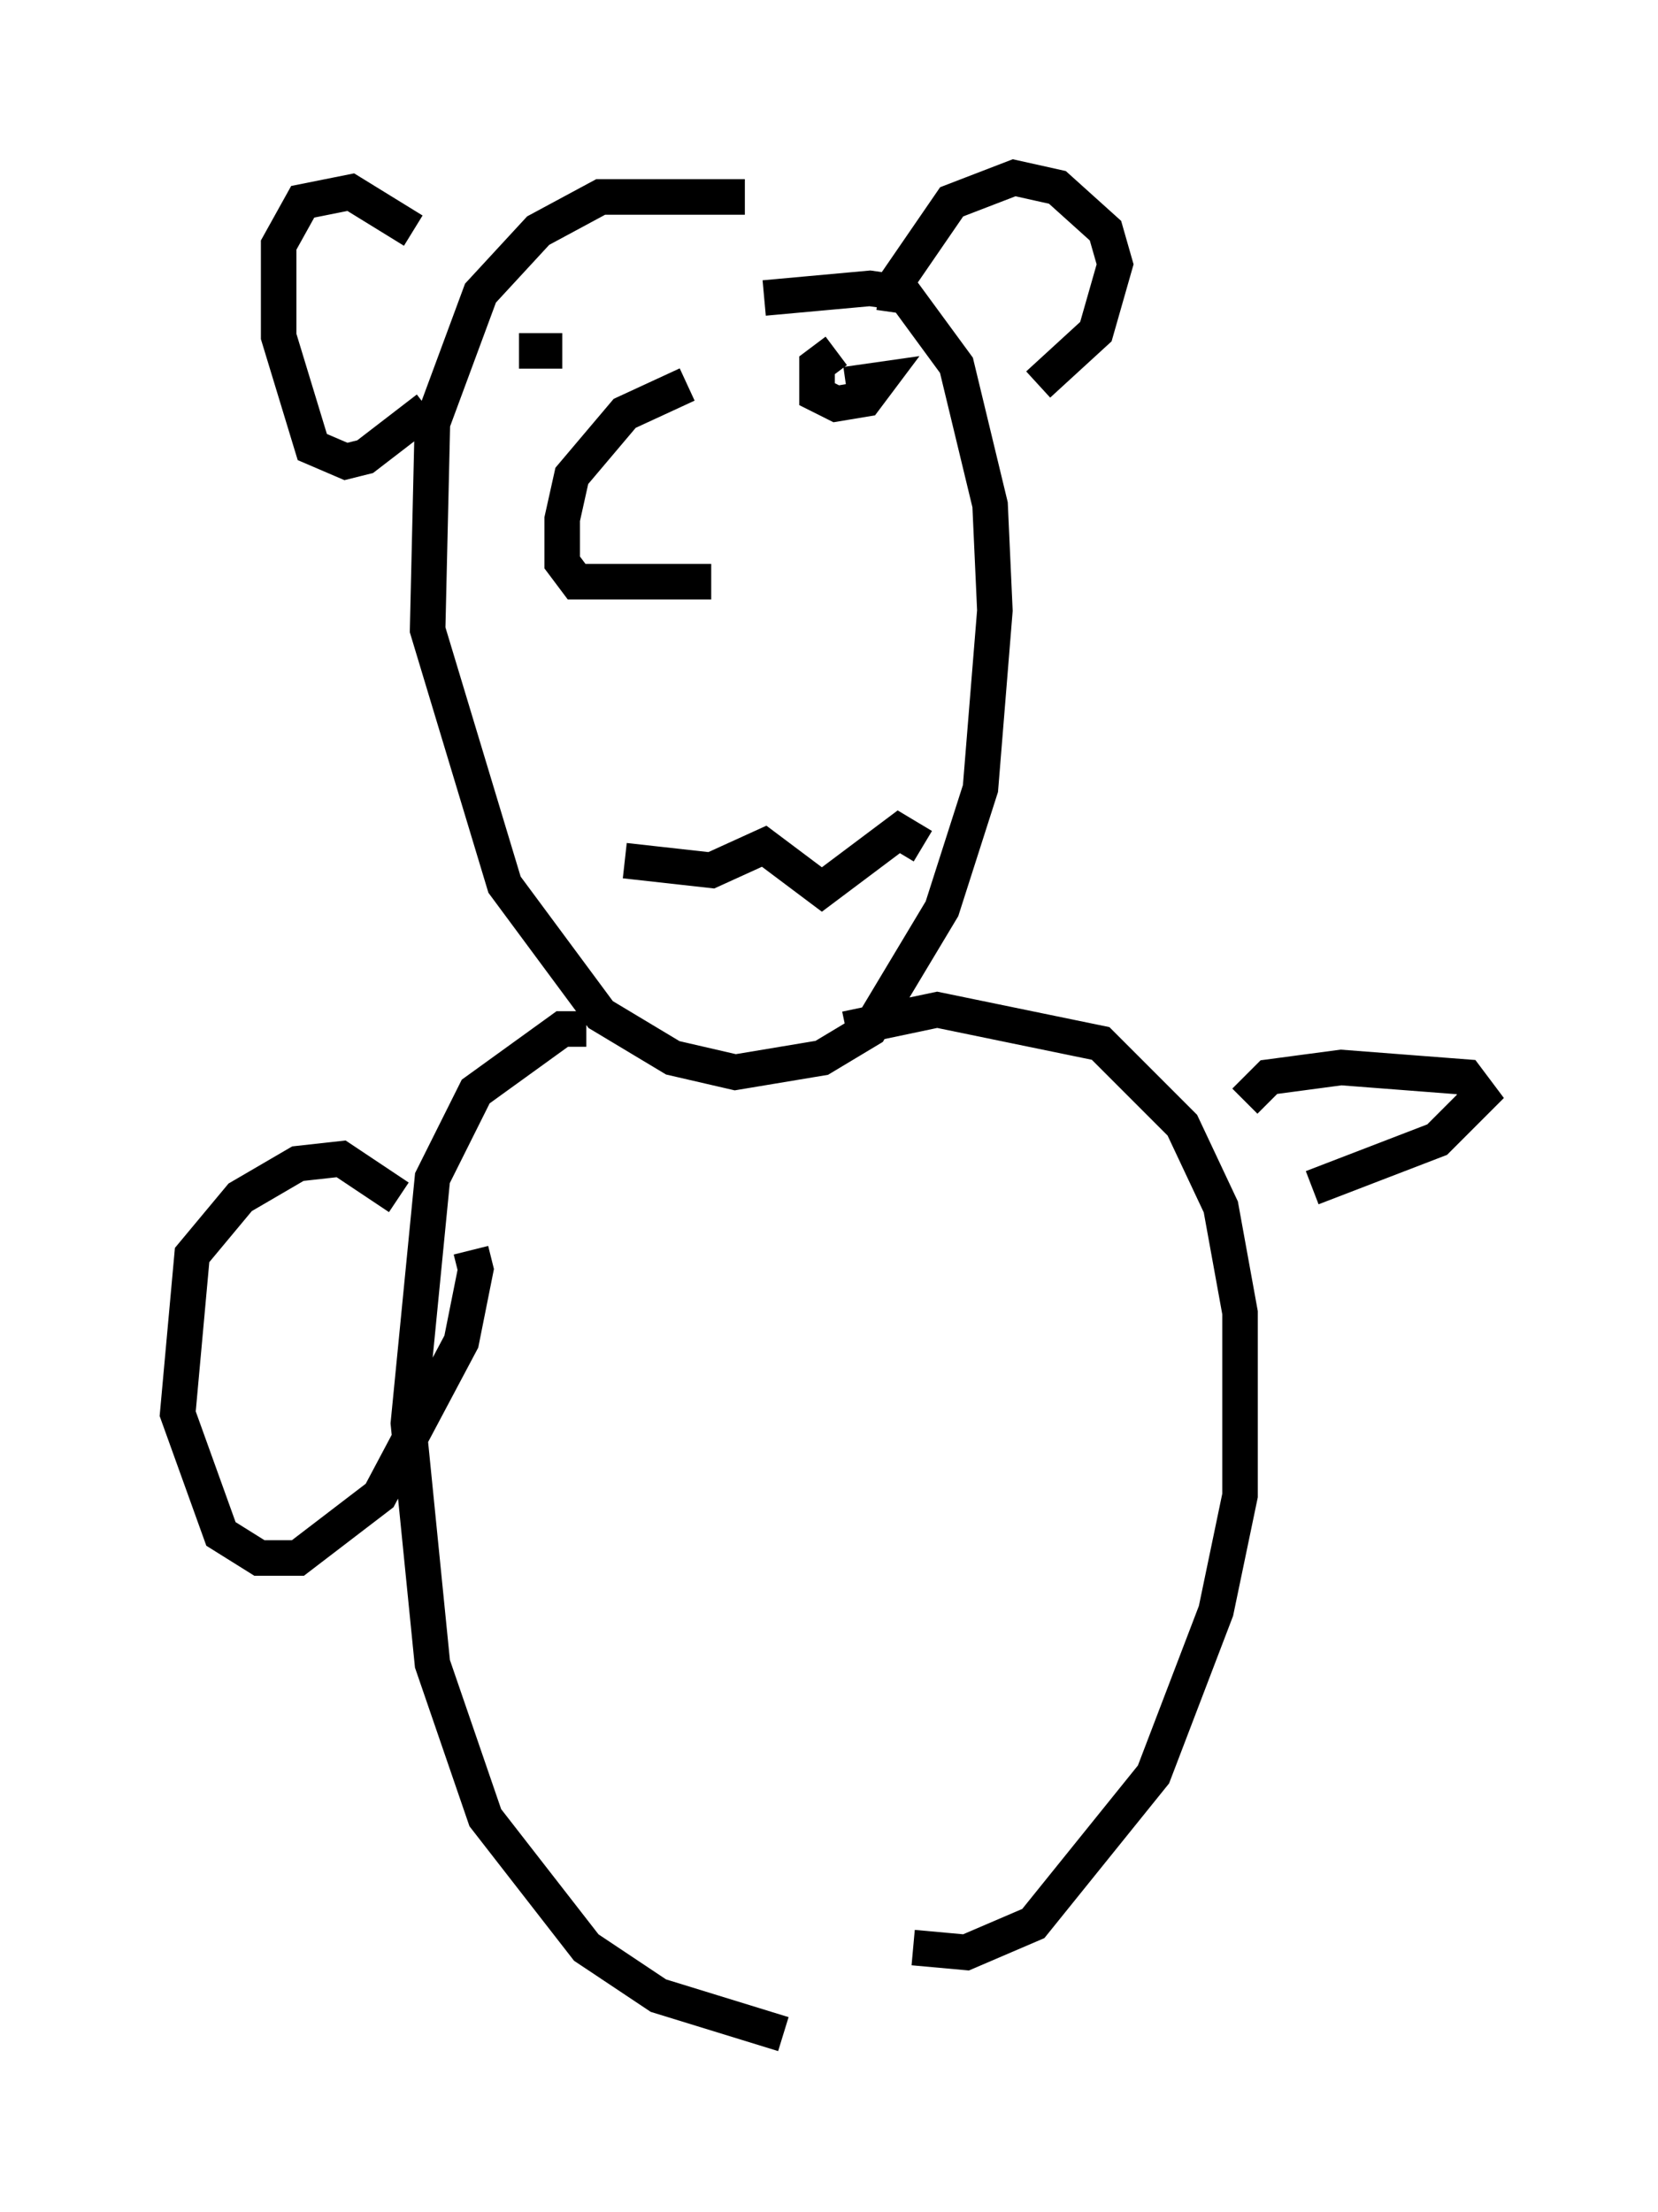 <?xml version="1.0" encoding="utf-8" ?>
<svg baseProfile="full" height="62.232" version="1.1" width="46.671" xmlns="http://www.w3.org/2000/svg" xmlns:ev="http://www.w3.org/2001/xml-events" xmlns:xlink="http://www.w3.org/1999/xlink"><defs /><rect fill="white" height="62.232" width="46.671" x="0" y="0" /><path d="M20.561, 10.954 m-1.218, -0.135 l-1.759, 0.812 -1.488, 1.759 l-0.271, 1.218 0.0, 1.218 l0.406, 0.541 3.789, 0.0 m0.947, -10.825 l-4.059, 0.0 -1.759, 0.947 l-1.624, 1.759 -1.353, 3.654 l-0.135, 5.819 2.165, 7.172 l2.706, 3.654 2.03, 1.218 l1.759, 0.406 2.436, -0.406 l1.353, -0.812 2.03, -3.383 l1.083, -3.383 0.406, -5.007 l-0.135, -2.977 -0.947, -3.924 l-1.488, -2.03 -0.947, -0.135 l-2.977, 0.271 m-3.924, 15.832 l2.436, 0.271 1.488, -0.677 l1.624, 1.218 2.165, -1.624 l0.677, 0.406 m-0.812, -15.02 l0.135, -0.947 1.488, -2.165 l1.759, -0.677 1.218, 0.271 l1.353, 1.218 0.271, 0.947 l-0.541, 1.894 -1.624, 1.488 m-17.591, -4.33 l-1.759, -1.083 -1.353, 0.271 l-0.677, 1.218 0.0, 2.571 l0.947, 3.112 0.947, 0.406 l0.541, -0.135 1.759, -1.353 m11.502, -1.624 l-0.541, 0.406 0.0, 0.812 l0.541, 0.271 0.812, -0.135 l0.406, -0.541 -0.947, 0.135 m-9.202, -0.947 l1.218, 0.0 m0.677, 19.08 l-0.677, 0.0 -2.436, 1.759 l-1.218, 2.436 -0.677, 6.901 l0.677, 6.766 1.488, 4.33 l2.842, 3.654 2.03, 1.353 l3.518, 1.083 m1.759, -28.281 l2.571, -0.541 4.601, 0.947 l2.3, 2.3 1.083, 2.3 l0.541, 2.977 0.0, 5.142 l-0.677, 3.248 -1.759, 4.601 l-3.383, 4.195 -1.894, 0.812 l-1.488, -0.135 m9.337, -23.816 l0.677, -0.677 2.03, -0.271 l3.518, 0.271 0.406, 0.541 l-1.218, 1.218 -3.518, 1.353 m-25.71, 0.271 l-1.624, -1.083 -1.218, 0.135 l-1.624, 0.947 -1.353, 1.624 l-0.406, 4.465 1.218, 3.383 l1.083, 0.677 1.083, 0.0 l2.3, -1.759 2.3, -4.33 l0.406, -2.03 -0.135, -0.541 " fill="none" stroke="black" stroke-width="1" /></svg>